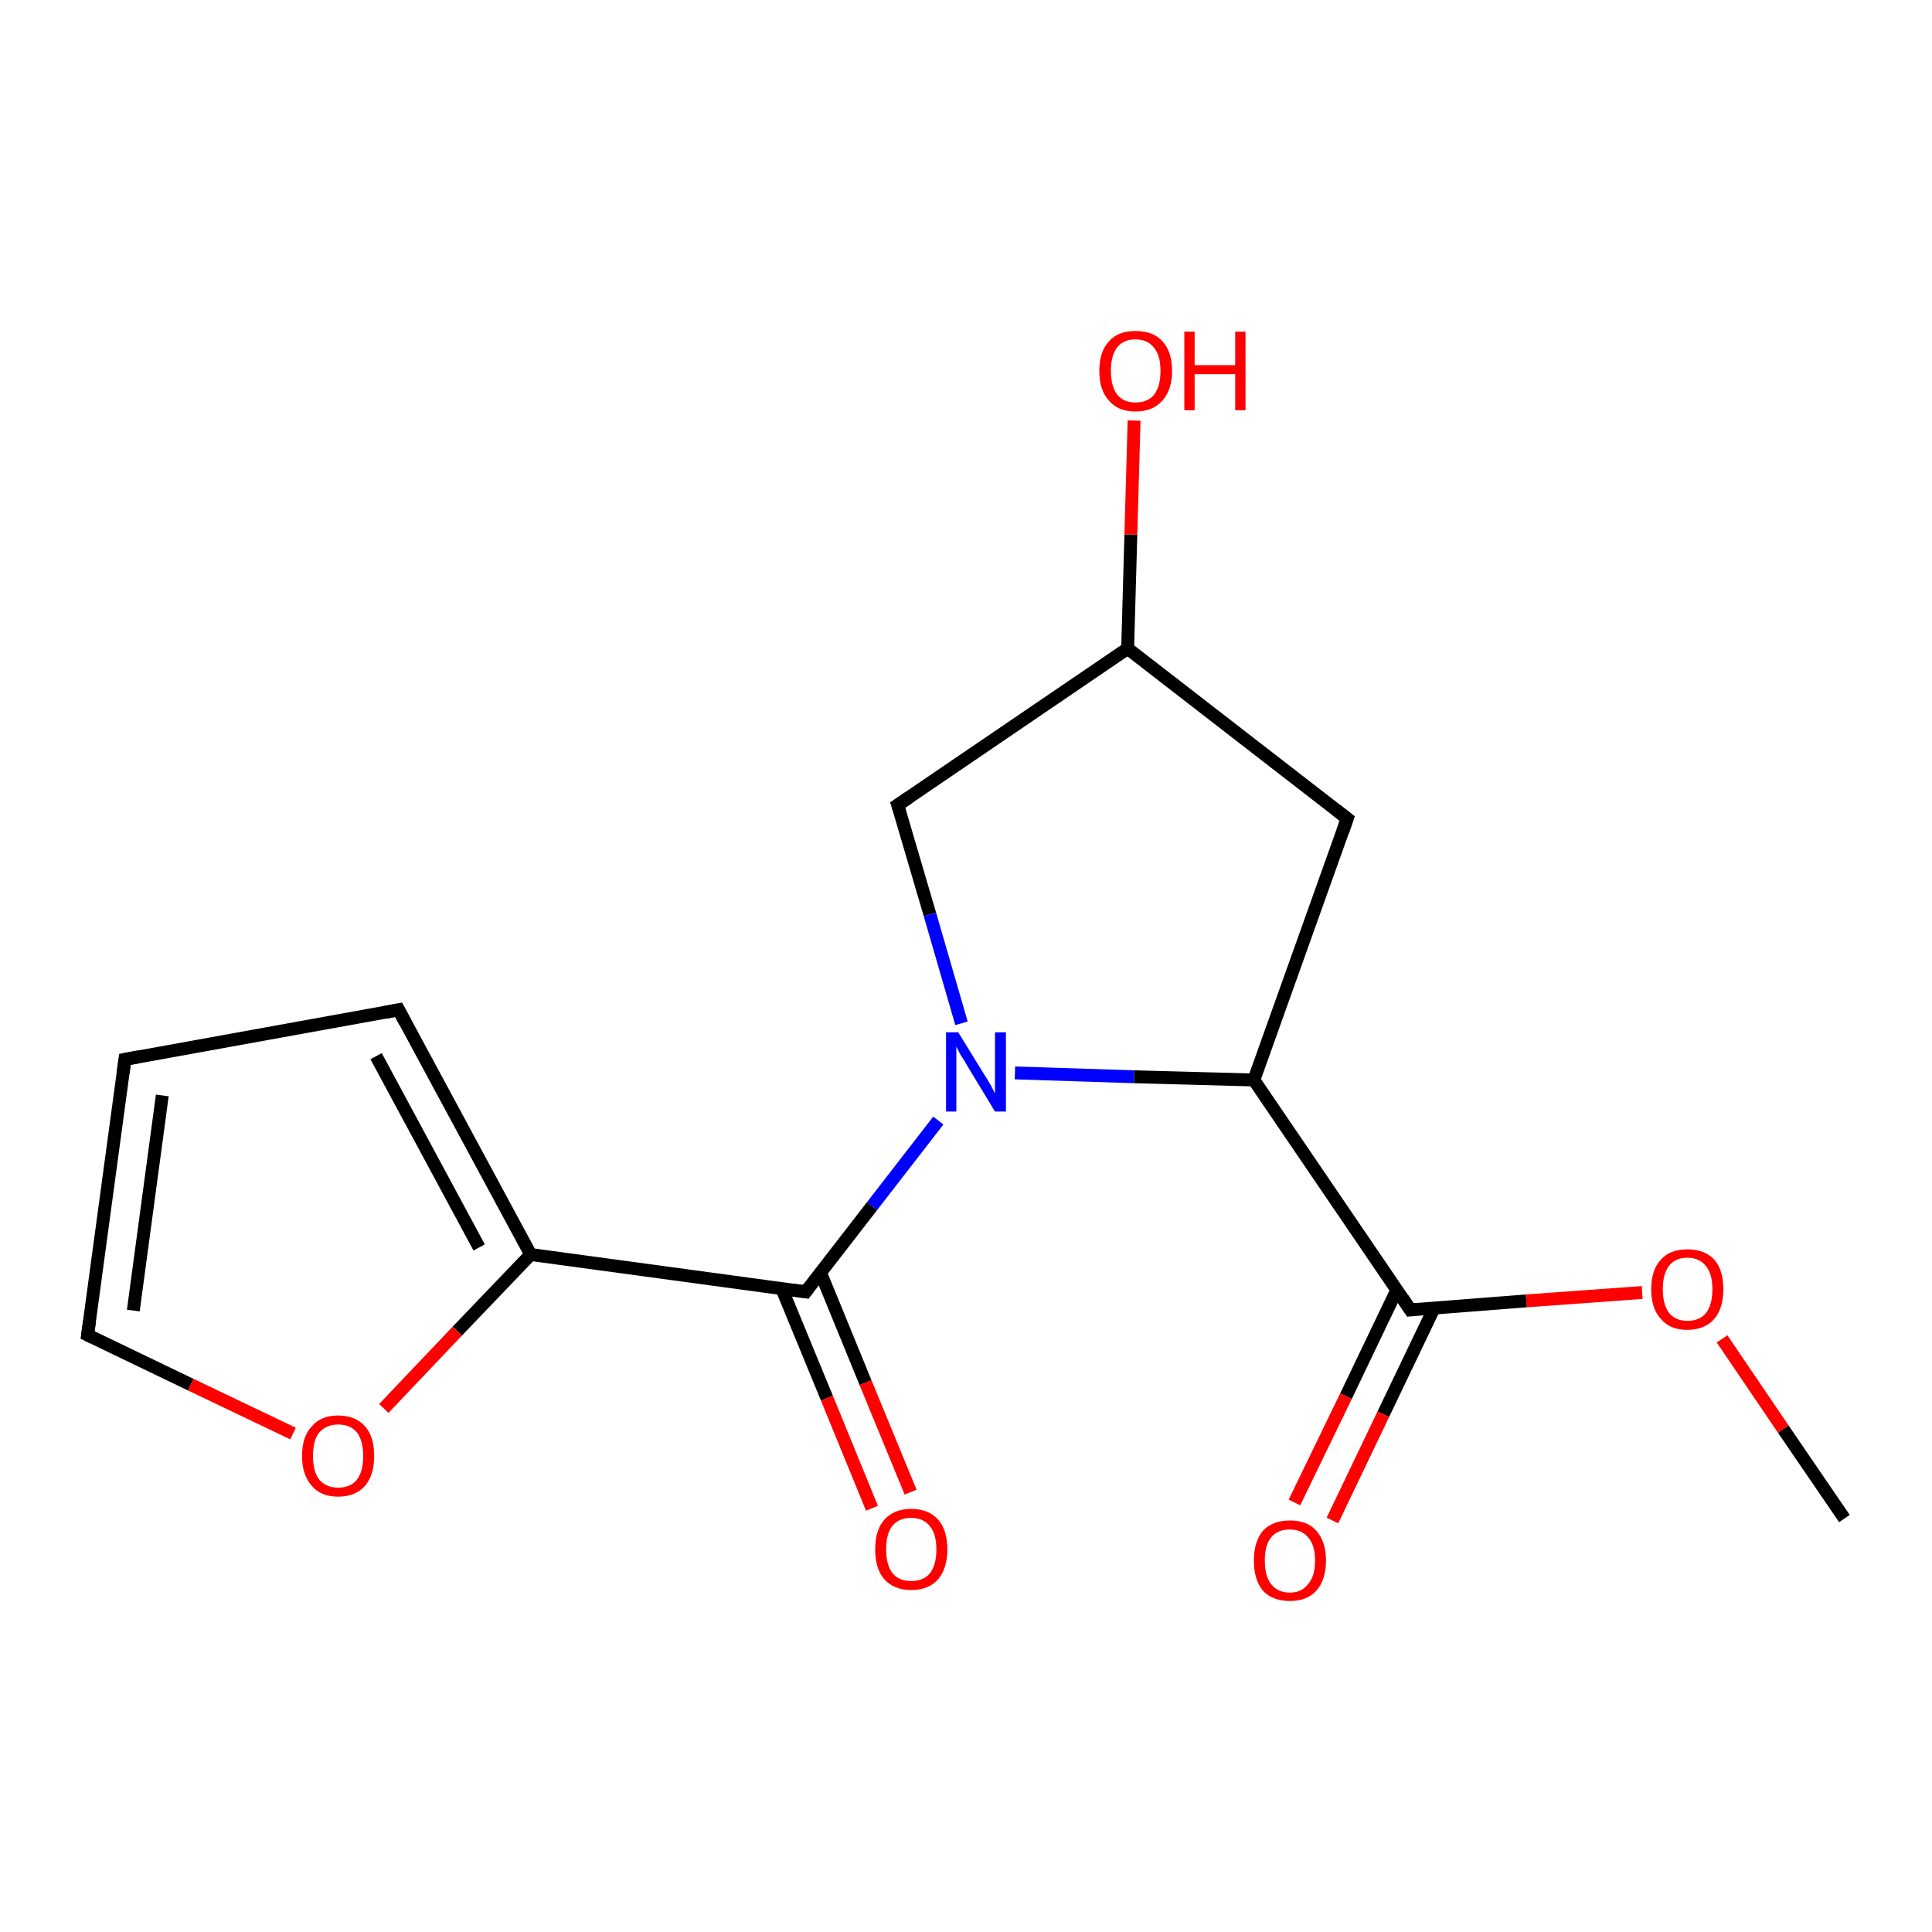 <?xml version='1.0' encoding='iso-8859-1'?>
<svg version='1.1' baseProfile='full'
              xmlns='http://www.w3.org/2000/svg'
                      xmlns:rdkit='http://www.rdkit.org/xml'
                      xmlns:xlink='http://www.w3.org/1999/xlink'
                  xml:space='preserve'
width='300px' height='300px' viewBox='0 0 300 300'>
<!-- END OF HEADER -->
<rect style='opacity:1.0;fill:#FFFFFF;stroke:none' width='300.0' height='300.0' x='0.0' y='0.0'> </rect>
<path class='bond-0 atom-0 atom-1' d='M 286.4,235.8 L 276.9,221.9' style='fill:none;fill-rule:evenodd;stroke:#000000;stroke-width:2.0px;stroke-linecap:butt;stroke-linejoin:miter;stroke-opacity:1' />
<path class='bond-0 atom-0 atom-1' d='M 276.9,221.9 L 267.4,207.9' style='fill:none;fill-rule:evenodd;stroke:#FF0000;stroke-width:2.0px;stroke-linecap:butt;stroke-linejoin:miter;stroke-opacity:1' />
<path class='bond-1 atom-1 atom-2' d='M 255.0,200.7 L 237.0,202.0' style='fill:none;fill-rule:evenodd;stroke:#FF0000;stroke-width:2.0px;stroke-linecap:butt;stroke-linejoin:miter;stroke-opacity:1' />
<path class='bond-1 atom-1 atom-2' d='M 237.0,202.0 L 219.0,203.4' style='fill:none;fill-rule:evenodd;stroke:#000000;stroke-width:2.0px;stroke-linecap:butt;stroke-linejoin:miter;stroke-opacity:1' />
<path class='bond-2 atom-2 atom-3' d='M 216.9,200.3 L 209.0,216.8' style='fill:none;fill-rule:evenodd;stroke:#000000;stroke-width:2.0px;stroke-linecap:butt;stroke-linejoin:miter;stroke-opacity:1' />
<path class='bond-2 atom-2 atom-3' d='M 209.0,216.8 L 201.0,233.3' style='fill:none;fill-rule:evenodd;stroke:#FF0000;stroke-width:2.0px;stroke-linecap:butt;stroke-linejoin:miter;stroke-opacity:1' />
<path class='bond-2 atom-2 atom-3' d='M 222.7,203.1 L 214.8,219.6' style='fill:none;fill-rule:evenodd;stroke:#000000;stroke-width:2.0px;stroke-linecap:butt;stroke-linejoin:miter;stroke-opacity:1' />
<path class='bond-2 atom-2 atom-3' d='M 214.8,219.6 L 206.9,236.1' style='fill:none;fill-rule:evenodd;stroke:#FF0000;stroke-width:2.0px;stroke-linecap:butt;stroke-linejoin:miter;stroke-opacity:1' />
<path class='bond-3 atom-2 atom-4' d='M 219.0,203.4 L 194.7,167.7' style='fill:none;fill-rule:evenodd;stroke:#000000;stroke-width:2.0px;stroke-linecap:butt;stroke-linejoin:miter;stroke-opacity:1' />
<path class='bond-4 atom-4 atom-5' d='M 194.7,167.7 L 209.2,127.1' style='fill:none;fill-rule:evenodd;stroke:#000000;stroke-width:2.0px;stroke-linecap:butt;stroke-linejoin:miter;stroke-opacity:1' />
<path class='bond-5 atom-5 atom-6' d='M 209.2,127.1 L 175.1,100.7' style='fill:none;fill-rule:evenodd;stroke:#000000;stroke-width:2.0px;stroke-linecap:butt;stroke-linejoin:miter;stroke-opacity:1' />
<path class='bond-6 atom-6 atom-7' d='M 175.1,100.7 L 175.6,83.0' style='fill:none;fill-rule:evenodd;stroke:#000000;stroke-width:2.0px;stroke-linecap:butt;stroke-linejoin:miter;stroke-opacity:1' />
<path class='bond-6 atom-6 atom-7' d='M 175.6,83.0 L 176.1,65.3' style='fill:none;fill-rule:evenodd;stroke:#FF0000;stroke-width:2.0px;stroke-linecap:butt;stroke-linejoin:miter;stroke-opacity:1' />
<path class='bond-7 atom-6 atom-8' d='M 175.1,100.7 L 139.4,125.0' style='fill:none;fill-rule:evenodd;stroke:#000000;stroke-width:2.0px;stroke-linecap:butt;stroke-linejoin:miter;stroke-opacity:1' />
<path class='bond-8 atom-8 atom-9' d='M 139.4,125.0 L 144.4,142.0' style='fill:none;fill-rule:evenodd;stroke:#000000;stroke-width:2.0px;stroke-linecap:butt;stroke-linejoin:miter;stroke-opacity:1' />
<path class='bond-8 atom-8 atom-9' d='M 144.4,142.0 L 149.3,158.9' style='fill:none;fill-rule:evenodd;stroke:#0000FF;stroke-width:2.0px;stroke-linecap:butt;stroke-linejoin:miter;stroke-opacity:1' />
<path class='bond-9 atom-9 atom-10' d='M 145.7,174.0 L 135.4,187.3' style='fill:none;fill-rule:evenodd;stroke:#0000FF;stroke-width:2.0px;stroke-linecap:butt;stroke-linejoin:miter;stroke-opacity:1' />
<path class='bond-9 atom-9 atom-10' d='M 135.4,187.3 L 125.1,200.6' style='fill:none;fill-rule:evenodd;stroke:#000000;stroke-width:2.0px;stroke-linecap:butt;stroke-linejoin:miter;stroke-opacity:1' />
<path class='bond-10 atom-10 atom-11' d='M 121.4,200.1 L 128.4,217.1' style='fill:none;fill-rule:evenodd;stroke:#000000;stroke-width:2.0px;stroke-linecap:butt;stroke-linejoin:miter;stroke-opacity:1' />
<path class='bond-10 atom-10 atom-11' d='M 128.4,217.1 L 135.4,234.2' style='fill:none;fill-rule:evenodd;stroke:#FF0000;stroke-width:2.0px;stroke-linecap:butt;stroke-linejoin:miter;stroke-opacity:1' />
<path class='bond-10 atom-10 atom-11' d='M 127.4,197.6 L 134.4,214.7' style='fill:none;fill-rule:evenodd;stroke:#000000;stroke-width:2.0px;stroke-linecap:butt;stroke-linejoin:miter;stroke-opacity:1' />
<path class='bond-10 atom-10 atom-11' d='M 134.4,214.7 L 141.4,231.7' style='fill:none;fill-rule:evenodd;stroke:#FF0000;stroke-width:2.0px;stroke-linecap:butt;stroke-linejoin:miter;stroke-opacity:1' />
<path class='bond-11 atom-10 atom-12' d='M 125.1,200.6 L 82.4,194.8' style='fill:none;fill-rule:evenodd;stroke:#000000;stroke-width:2.0px;stroke-linecap:butt;stroke-linejoin:miter;stroke-opacity:1' />
<path class='bond-12 atom-12 atom-13' d='M 82.4,194.8 L 71.0,206.7' style='fill:none;fill-rule:evenodd;stroke:#000000;stroke-width:2.0px;stroke-linecap:butt;stroke-linejoin:miter;stroke-opacity:1' />
<path class='bond-12 atom-12 atom-13' d='M 71.0,206.7 L 59.6,218.7' style='fill:none;fill-rule:evenodd;stroke:#FF0000;stroke-width:2.0px;stroke-linecap:butt;stroke-linejoin:miter;stroke-opacity:1' />
<path class='bond-13 atom-13 atom-14' d='M 45.5,222.6 L 29.6,215.0' style='fill:none;fill-rule:evenodd;stroke:#FF0000;stroke-width:2.0px;stroke-linecap:butt;stroke-linejoin:miter;stroke-opacity:1' />
<path class='bond-13 atom-13 atom-14' d='M 29.6,215.0 L 13.6,207.3' style='fill:none;fill-rule:evenodd;stroke:#000000;stroke-width:2.0px;stroke-linecap:butt;stroke-linejoin:miter;stroke-opacity:1' />
<path class='bond-14 atom-14 atom-15' d='M 13.6,207.3 L 19.4,164.5' style='fill:none;fill-rule:evenodd;stroke:#000000;stroke-width:2.0px;stroke-linecap:butt;stroke-linejoin:miter;stroke-opacity:1' />
<path class='bond-14 atom-14 atom-15' d='M 20.7,203.5 L 25.2,170.1' style='fill:none;fill-rule:evenodd;stroke:#000000;stroke-width:2.0px;stroke-linecap:butt;stroke-linejoin:miter;stroke-opacity:1' />
<path class='bond-15 atom-15 atom-16' d='M 19.4,164.5 L 61.9,156.8' style='fill:none;fill-rule:evenodd;stroke:#000000;stroke-width:2.0px;stroke-linecap:butt;stroke-linejoin:miter;stroke-opacity:1' />
<path class='bond-16 atom-9 atom-4' d='M 157.6,166.6 L 176.1,167.2' style='fill:none;fill-rule:evenodd;stroke:#0000FF;stroke-width:2.0px;stroke-linecap:butt;stroke-linejoin:miter;stroke-opacity:1' />
<path class='bond-16 atom-9 atom-4' d='M 176.1,167.2 L 194.7,167.7' style='fill:none;fill-rule:evenodd;stroke:#000000;stroke-width:2.0px;stroke-linecap:butt;stroke-linejoin:miter;stroke-opacity:1' />
<path class='bond-17 atom-16 atom-12' d='M 61.9,156.8 L 82.4,194.8' style='fill:none;fill-rule:evenodd;stroke:#000000;stroke-width:2.0px;stroke-linecap:butt;stroke-linejoin:miter;stroke-opacity:1' />
<path class='bond-17 atom-16 atom-12' d='M 58.4,164.0 L 74.4,193.7' style='fill:none;fill-rule:evenodd;stroke:#000000;stroke-width:2.0px;stroke-linecap:butt;stroke-linejoin:miter;stroke-opacity:1' />
<path d='M 219.9,203.3 L 219.0,203.4 L 217.8,201.6' style='fill:none;stroke:#000000;stroke-width:2.0px;stroke-linecap:butt;stroke-linejoin:miter;stroke-opacity:1;' />
<path d='M 208.5,129.1 L 209.2,127.1 L 207.5,125.8' style='fill:none;stroke:#000000;stroke-width:2.0px;stroke-linecap:butt;stroke-linejoin:miter;stroke-opacity:1;' />
<path d='M 141.2,123.8 L 139.4,125.0 L 139.7,125.9' style='fill:none;stroke:#000000;stroke-width:2.0px;stroke-linecap:butt;stroke-linejoin:miter;stroke-opacity:1;' />
<path d='M 125.6,199.9 L 125.1,200.6 L 123.0,200.3' style='fill:none;stroke:#000000;stroke-width:2.0px;stroke-linecap:butt;stroke-linejoin:miter;stroke-opacity:1;' />
<path d='M 14.4,207.7 L 13.6,207.3 L 13.9,205.2' style='fill:none;stroke:#000000;stroke-width:2.0px;stroke-linecap:butt;stroke-linejoin:miter;stroke-opacity:1;' />
<path d='M 19.1,166.7 L 19.4,164.5 L 21.5,164.1' style='fill:none;stroke:#000000;stroke-width:2.0px;stroke-linecap:butt;stroke-linejoin:miter;stroke-opacity:1;' />
<path d='M 59.8,157.2 L 61.9,156.8 L 62.9,158.7' style='fill:none;stroke:#000000;stroke-width:2.0px;stroke-linecap:butt;stroke-linejoin:miter;stroke-opacity:1;' />
<path class='atom-1' d='M 256.4 200.2
Q 256.4 197.2, 257.9 195.6
Q 259.3 194.0, 262.0 194.0
Q 264.7 194.0, 266.2 195.6
Q 267.6 197.2, 267.6 200.2
Q 267.6 203.1, 266.2 204.8
Q 264.7 206.5, 262.0 206.5
Q 259.3 206.5, 257.9 204.8
Q 256.4 203.2, 256.4 200.2
M 262.0 205.1
Q 263.9 205.1, 264.9 203.9
Q 265.9 202.6, 265.9 200.2
Q 265.9 197.8, 264.9 196.6
Q 263.9 195.3, 262.0 195.3
Q 260.2 195.3, 259.2 196.5
Q 258.2 197.8, 258.2 200.2
Q 258.2 202.6, 259.2 203.9
Q 260.2 205.1, 262.0 205.1
' fill='#FF0000'/>
<path class='atom-3' d='M 194.7 242.3
Q 194.7 239.4, 196.1 237.7
Q 197.6 236.1, 200.3 236.1
Q 203.0 236.1, 204.4 237.7
Q 205.9 239.4, 205.9 242.3
Q 205.9 245.3, 204.4 247.0
Q 203.0 248.6, 200.3 248.6
Q 197.6 248.6, 196.1 247.0
Q 194.7 245.3, 194.7 242.3
M 200.3 247.3
Q 202.1 247.3, 203.1 246.0
Q 204.2 244.8, 204.2 242.3
Q 204.2 239.9, 203.1 238.7
Q 202.1 237.5, 200.3 237.5
Q 198.4 237.5, 197.4 238.7
Q 196.4 239.9, 196.4 242.3
Q 196.4 244.8, 197.4 246.0
Q 198.4 247.3, 200.3 247.3
' fill='#FF0000'/>
<path class='atom-7' d='M 170.7 57.6
Q 170.7 54.6, 172.2 53.0
Q 173.6 51.4, 176.3 51.4
Q 179.1 51.4, 180.5 53.0
Q 182.0 54.6, 182.0 57.6
Q 182.0 60.5, 180.5 62.2
Q 179.0 63.9, 176.3 63.9
Q 173.6 63.9, 172.2 62.2
Q 170.7 60.6, 170.7 57.6
M 176.3 62.5
Q 178.2 62.5, 179.2 61.3
Q 180.2 60.0, 180.2 57.6
Q 180.2 55.2, 179.2 54.0
Q 178.2 52.7, 176.3 52.7
Q 174.5 52.7, 173.5 53.9
Q 172.5 55.2, 172.5 57.6
Q 172.5 60.0, 173.5 61.3
Q 174.5 62.5, 176.3 62.5
' fill='#FF0000'/>
<path class='atom-7' d='M 183.9 51.5
L 185.5 51.5
L 185.5 56.7
L 191.8 56.7
L 191.8 51.5
L 193.4 51.5
L 193.4 63.7
L 191.8 63.7
L 191.8 58.1
L 185.5 58.1
L 185.5 63.7
L 183.9 63.7
L 183.9 51.5
' fill='#FF0000'/>
<path class='atom-9' d='M 148.8 160.3
L 152.8 166.8
Q 153.2 167.4, 153.9 168.6
Q 154.5 169.8, 154.5 169.8
L 154.5 160.3
L 156.2 160.3
L 156.2 172.6
L 154.5 172.6
L 150.2 165.5
Q 149.7 164.6, 149.1 163.7
Q 148.6 162.7, 148.5 162.5
L 148.5 172.6
L 146.9 172.6
L 146.9 160.3
L 148.8 160.3
' fill='#0000FF'/>
<path class='atom-11' d='M 135.9 240.6
Q 135.9 237.6, 137.3 236.0
Q 138.8 234.3, 141.5 234.3
Q 144.2 234.3, 145.7 236.0
Q 147.1 237.6, 147.1 240.6
Q 147.1 243.5, 145.7 245.2
Q 144.2 246.9, 141.5 246.9
Q 138.8 246.9, 137.3 245.2
Q 135.9 243.6, 135.9 240.6
M 141.5 245.5
Q 143.4 245.5, 144.4 244.3
Q 145.4 243.0, 145.4 240.6
Q 145.4 238.2, 144.4 237.0
Q 143.4 235.7, 141.5 235.7
Q 139.6 235.7, 138.6 236.9
Q 137.6 238.1, 137.6 240.6
Q 137.6 243.0, 138.6 244.3
Q 139.6 245.5, 141.5 245.5
' fill='#FF0000'/>
<path class='atom-13' d='M 46.9 226.1
Q 46.9 223.1, 48.4 221.5
Q 49.8 219.8, 52.5 219.8
Q 55.2 219.8, 56.7 221.5
Q 58.1 223.1, 58.1 226.1
Q 58.1 229.0, 56.7 230.7
Q 55.2 232.4, 52.5 232.4
Q 49.8 232.4, 48.4 230.7
Q 46.9 229.0, 46.9 226.1
M 52.5 231.0
Q 54.4 231.0, 55.4 229.8
Q 56.4 228.5, 56.4 226.1
Q 56.4 223.7, 55.4 222.4
Q 54.4 221.2, 52.5 221.2
Q 50.7 221.2, 49.6 222.4
Q 48.6 223.6, 48.6 226.1
Q 48.6 228.5, 49.6 229.8
Q 50.7 231.0, 52.5 231.0
' fill='#FF0000'/>
</svg>
